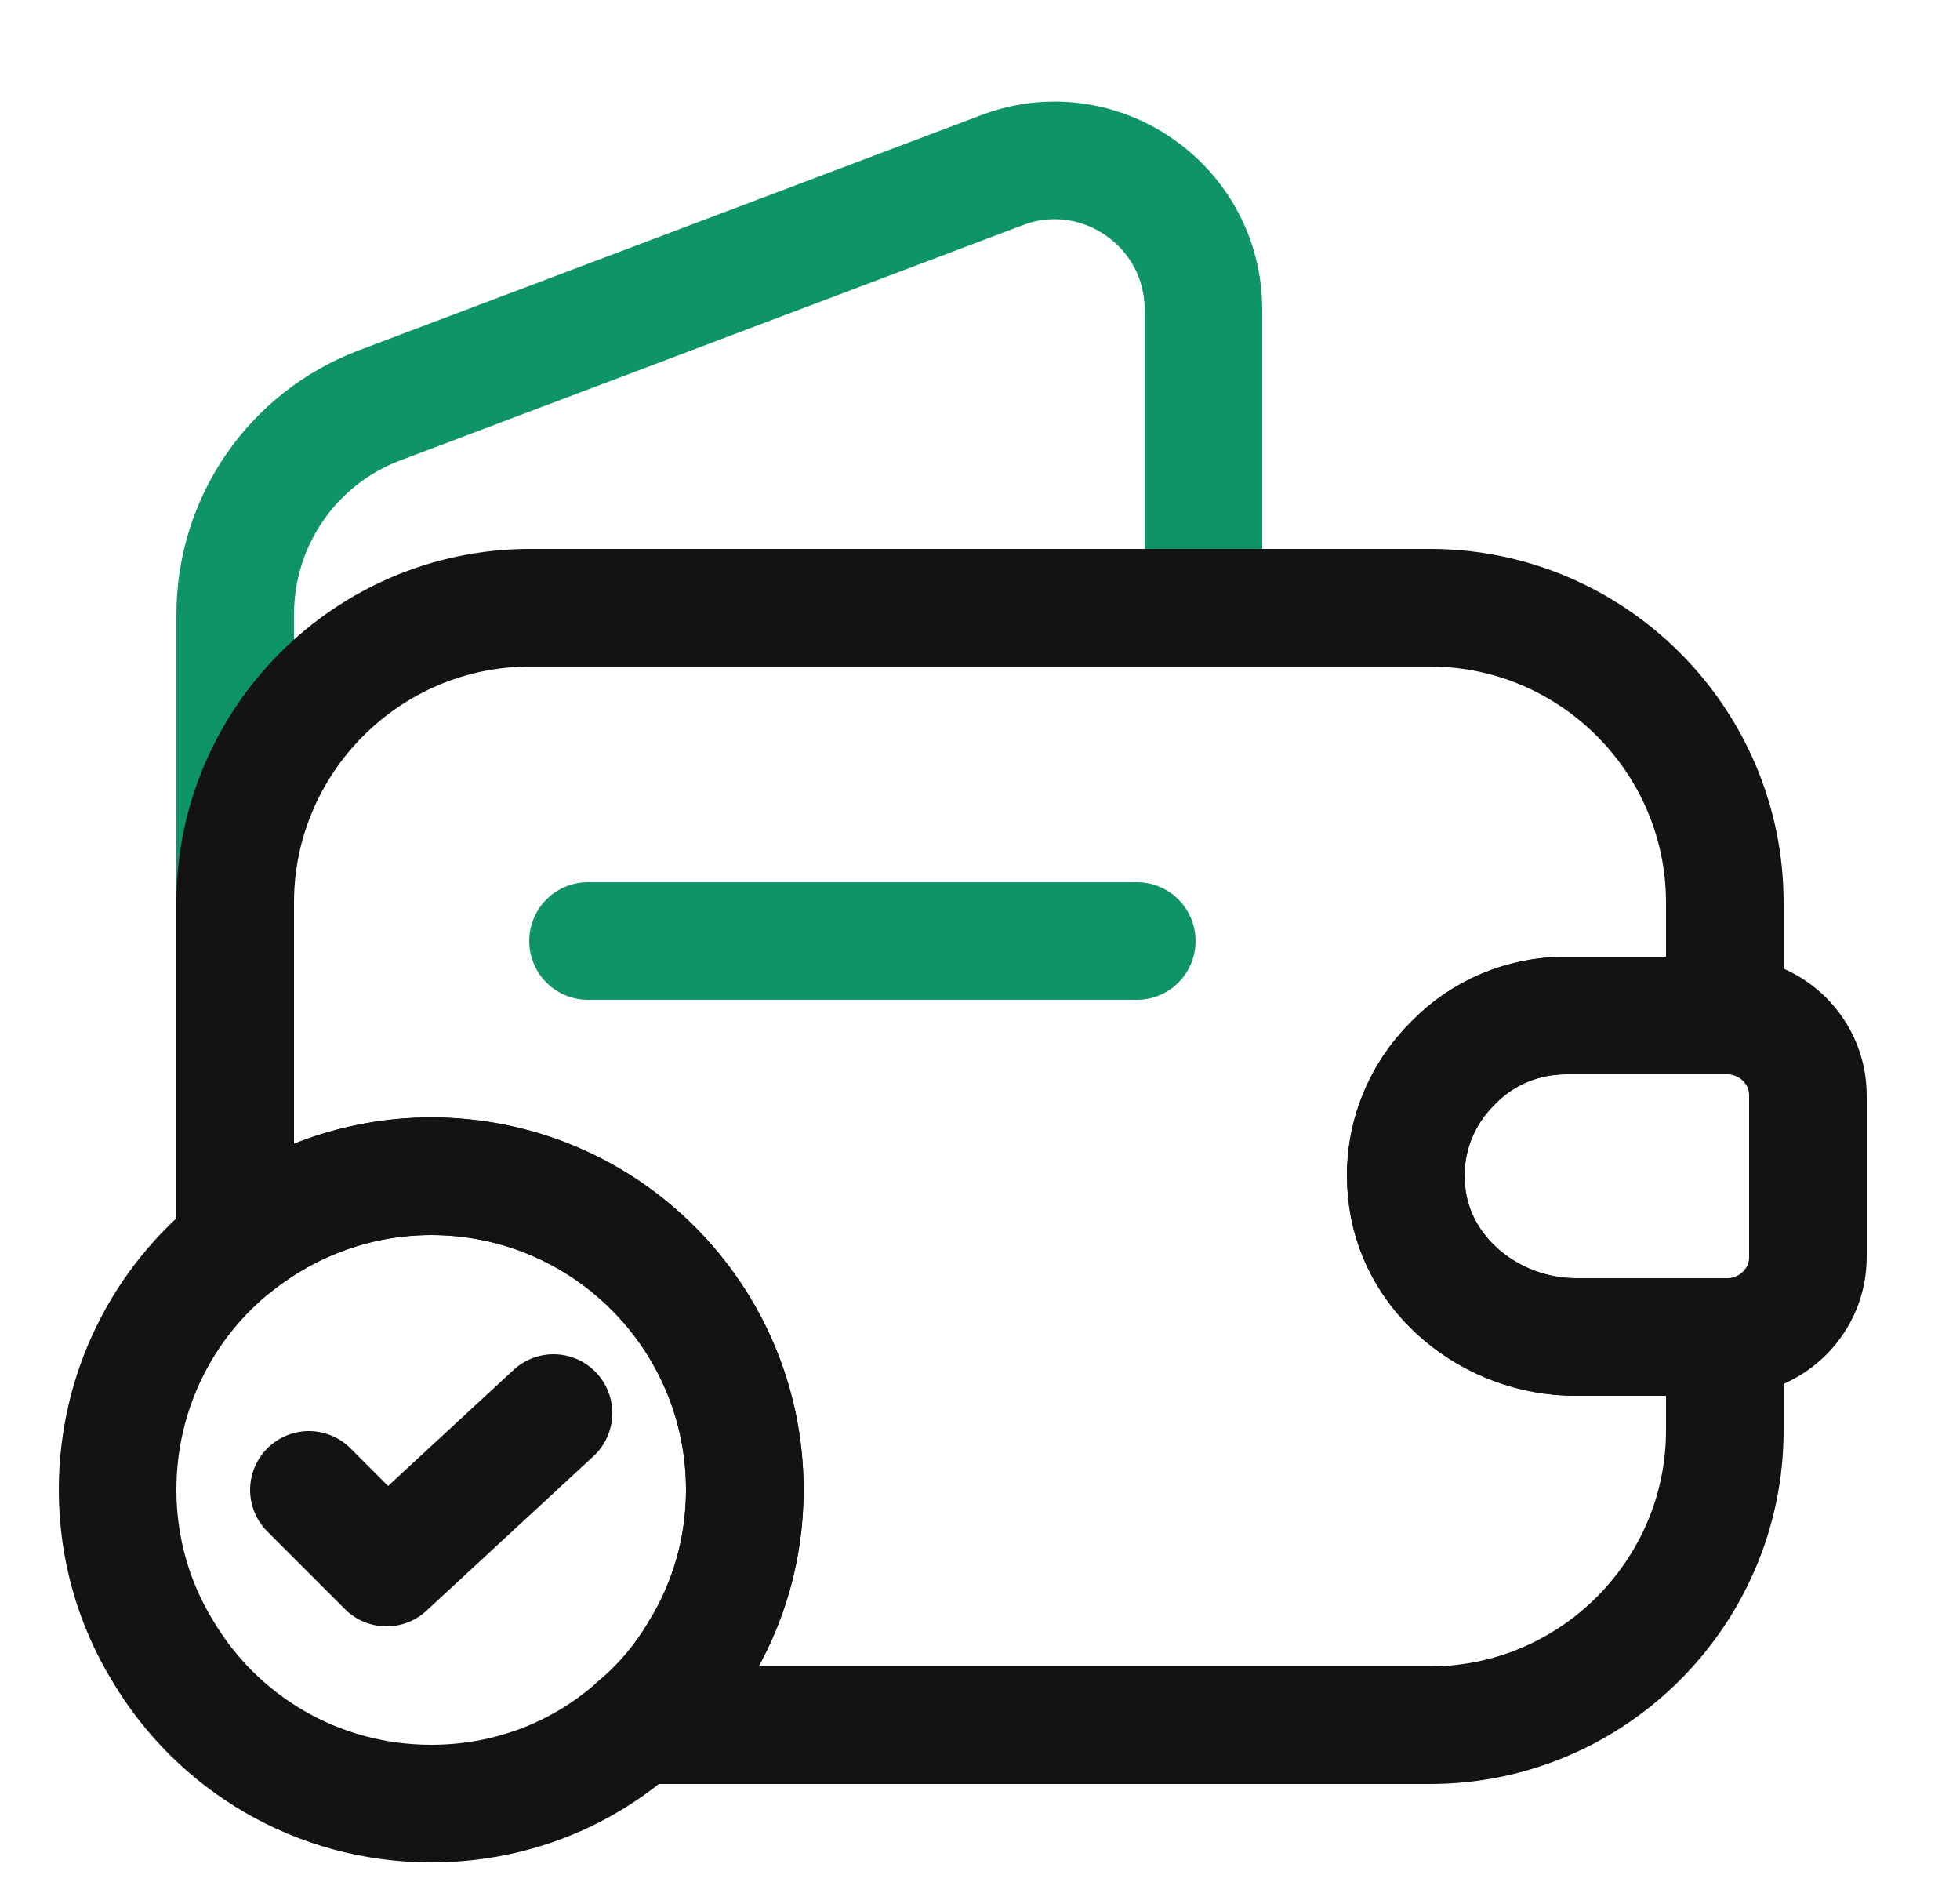 <svg width="25" height="24" viewBox="0 0 25 24" fill="none" xmlns="http://www.w3.org/2000/svg">
<path d="M3 12.41V7.84C3 6.65 3.73 5.59 4.84 5.17L12.78 2.17C14.02 1.7 15.35 2.62 15.35 3.95V7.75" stroke="#0F9565" stroke-width="1.5" stroke-linecap="round" stroke-linejoin="round"/>
<path d="M7.5 12H14.5" stroke="#0F9565" stroke-width="1.5" stroke-linecap="round" stroke-linejoin="round"/>
<path d="M18.54 13.55C18.12 13.96 17.88 14.55 17.94 15.18C18.03 16.26 19.02 17.05 20.1 17.05H22V18.24C22 20.31 20.31 22 18.24 22H8.13C8.44 21.74 8.71 21.42 8.92 21.06C9.29 20.46 9.5 19.75 9.5 19C9.5 16.79 7.71 15 5.5 15C4.56 15 3.69 15.33 3 15.88V11.51C3 9.44 4.69 7.75 6.76 7.75H18.24C20.31 7.75 22 9.44 22 11.51V12.95H19.98C19.42 12.95 18.91 13.17 18.54 13.55Z" stroke="#131313" stroke-width="1.5" stroke-linecap="round" stroke-linejoin="round"/>
<path d="M23.06 13.97V16.03C23.06 16.58 22.62 17.03 22.06 17.05H20.1C19.02 17.05 18.03 16.26 17.94 15.18C17.88 14.55 18.12 13.96 18.54 13.55C18.91 13.17 19.42 12.95 19.98 12.95H22.06C22.62 12.97 23.06 13.42 23.06 13.97Z" stroke="#131313" stroke-width="1.5" stroke-linecap="round" stroke-linejoin="round"/>
<path d="M9.5 19C9.5 19.75 9.29 20.46 8.92 21.06C8.71 21.42 8.44 21.74 8.13 22C7.43 22.63 6.51 23 5.5 23C4.04 23 2.77 22.22 2.08 21.06C1.71 20.46 1.5 19.75 1.5 19C1.5 17.74 2.08 16.61 3 15.88C3.69 15.33 4.56 15 5.5 15C7.71 15 9.5 16.79 9.5 19Z" stroke="#131313" stroke-width="1.5" stroke-miterlimit="10" stroke-linecap="round" stroke-linejoin="round"/>
<path d="M3.94 19L4.93 19.99L7.06 18.02" stroke="#131313" stroke-width="1.5" stroke-linecap="round" stroke-linejoin="round"/>
</svg>
